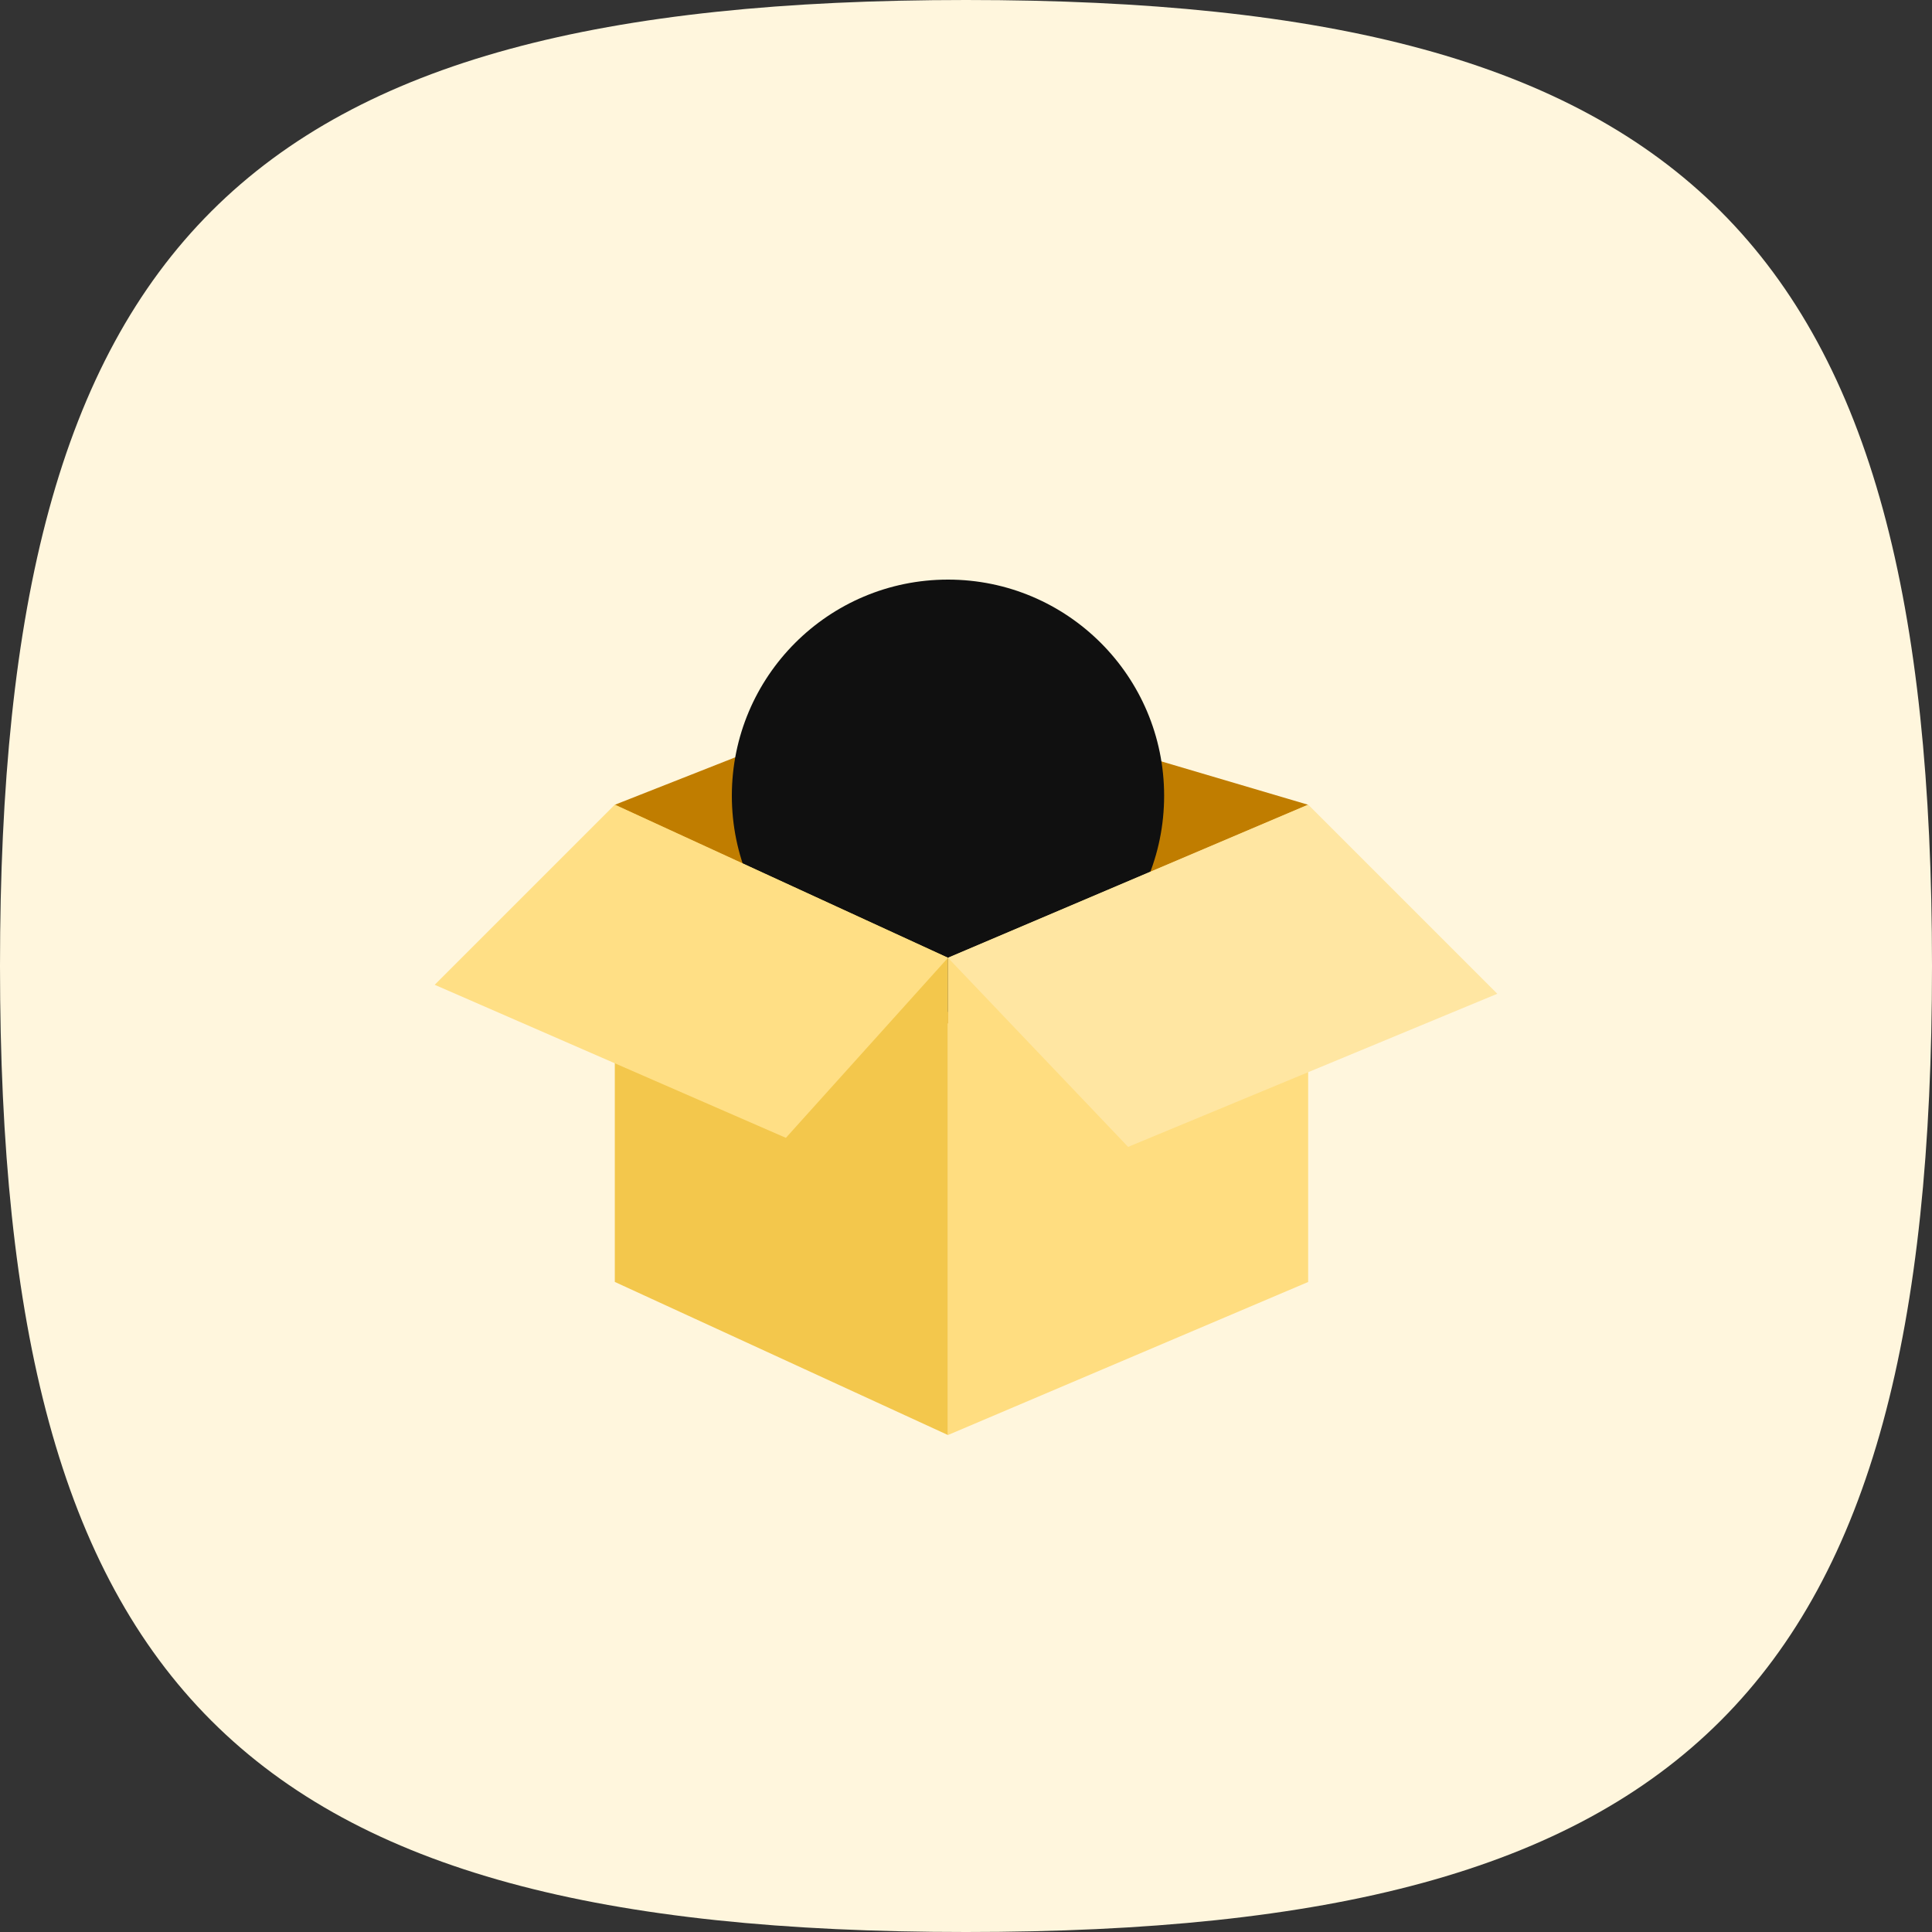<svg width="40" height="40" viewBox="0 0 40 40" fill="none" xmlns="http://www.w3.org/2000/svg">
<rect x="0" y="0" width="40" height="40" fill="#333333" stroke="none"/>
<path fill-rule="evenodd" clip-rule="evenodd" d="M0 20C0 34.999 5.001 40 20 40C34.999 40 40 34.999 40 20C40 5.001 34.999 0 20 0C5.001 0 0 5.001 0 20Z" fill="#FFF6DD"/>
<path d="M27.084 16.662L18.881 14.238V21.323L20.932 20.95L27.084 16.662Z" fill="#C07D00"/>
<path d="M18.881 14.238L12.729 16.662L18.881 20.95V14.238Z" fill="#C07D00"/>
<circle cx="19.627" cy="16.475" r="4.475" fill="#101010"/>
<path d="M12.729 26.541V16.66L19.627 19.83V29.711L12.729 26.541Z" fill="#F3C74C"/>
<path d="M27.084 26.542V16.66L19.626 19.83V29.711L27.084 26.542Z" fill="#FFDD80"/>
<path d="M9 20.389L12.729 16.66L19.627 19.83L16.271 23.558L9 20.389Z" fill="#FFDF85"/>
<path d="M31 20.575L27.085 16.66L19.627 19.83L23.356 23.745L31 20.575Z" fill="#FFE6A2"/>
</svg>
